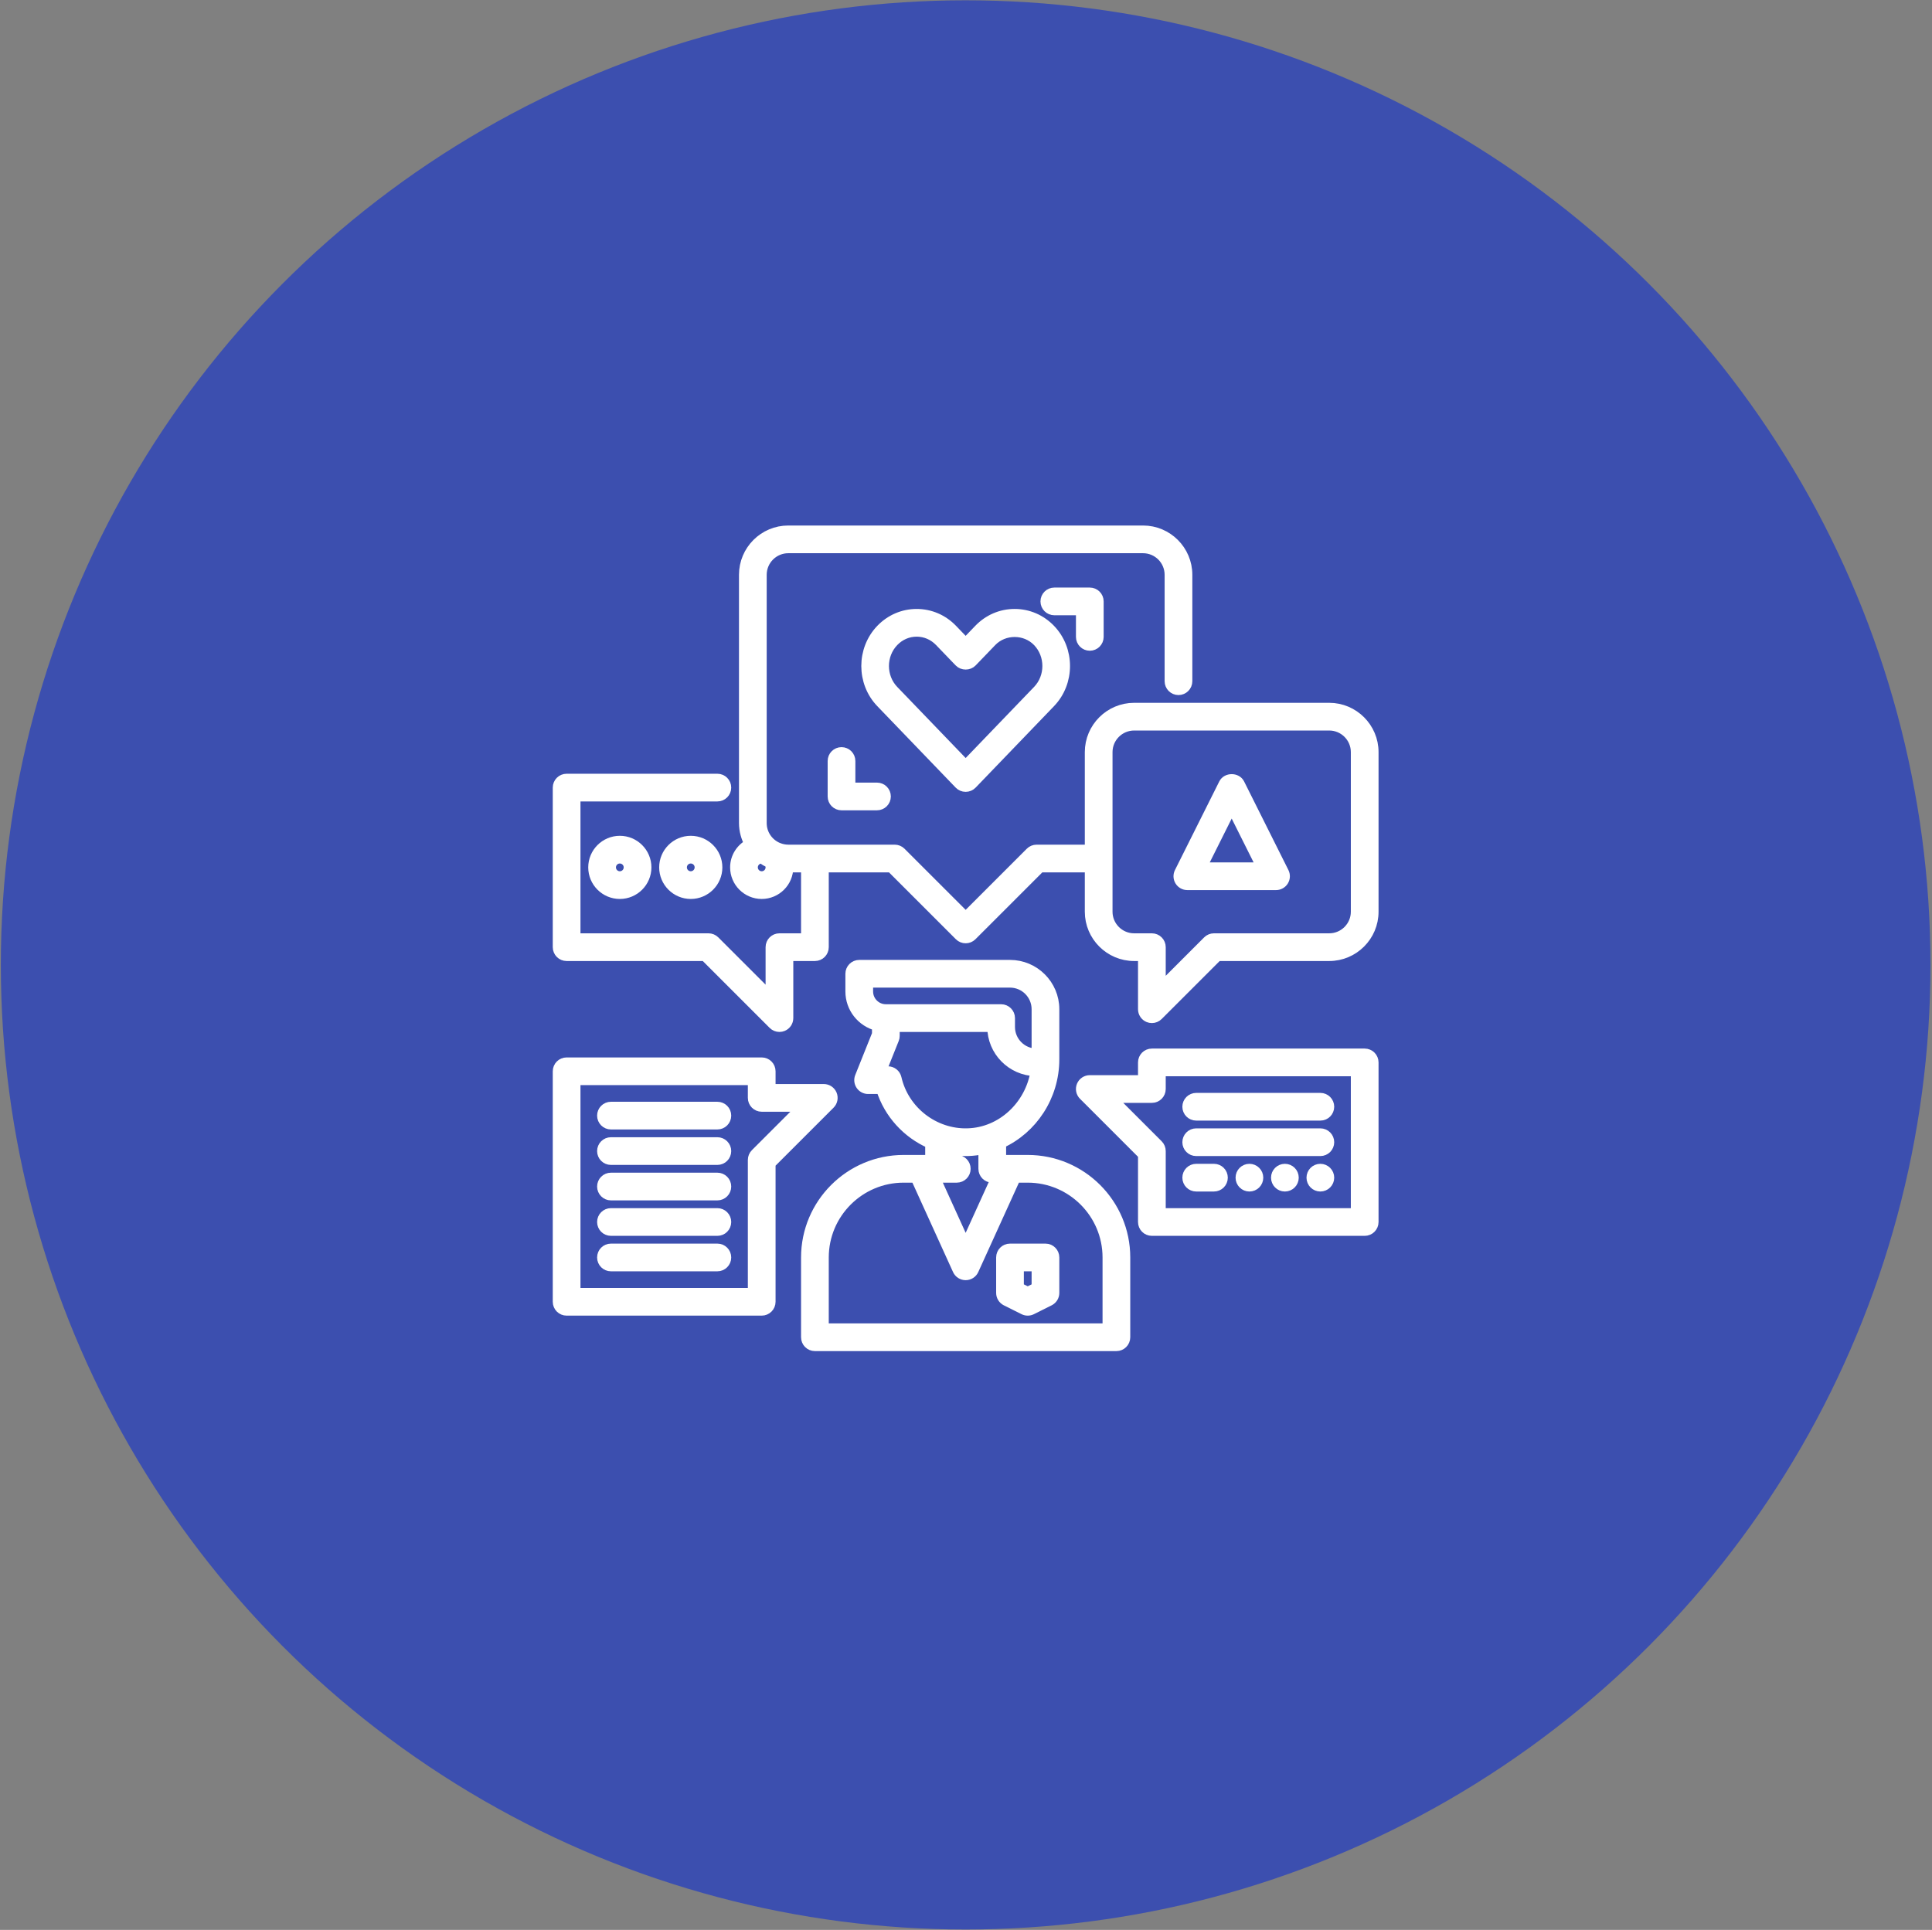 <svg width="1162" height="1161" viewBox="0 0 1162 1161" fill="none" xmlns="http://www.w3.org/2000/svg">
<rect x="0" y="0" width="1162" height="1161" fill="#808080" stroke="none"/>
<circle cx="580.791" cy="580.475" r="564.791" fill="#3C4FAF" stroke="#3C4FAF" stroke-width="31"/>
<path d="M618.126 697.808H602.126V687.808C620.894 679.211 634.126 659.659 634.126 637.291V607.141C634.126 592.437 622.164 580.475 607.46 580.475H516.793C513.844 580.475 511.46 582.864 511.46 585.808V596.475C511.46 606.395 518.265 614.757 527.46 617.136V622.117L517.172 647.829C516.516 649.472 516.718 651.333 517.71 652.8C518.702 654.261 520.356 655.141 522.126 655.141H529.945C534.633 670.059 545.62 681.872 559.46 687.957V697.808H543.46C511.113 697.808 484.793 724.128 484.793 756.475V804.475C484.793 807.419 487.177 809.808 490.126 809.808H671.46C674.409 809.808 676.793 807.419 676.793 804.475V756.475C676.793 724.128 650.473 697.808 618.126 697.808V697.808ZM522.126 596.475V591.141H607.46C616.281 591.141 623.46 598.32 623.46 607.141V633.808C614.638 633.808 607.46 626.629 607.46 617.808V612.475C607.46 609.531 605.076 607.141 602.126 607.141H532.793C526.91 607.141 522.126 602.357 522.126 596.475ZM539.225 648.624C538.676 646.197 536.51 644.475 534.02 644.475H529.998L537.742 625.125C537.998 624.491 538.126 623.819 538.126 623.141V617.808H596.793C596.793 632.304 608.436 644.08 622.852 644.416C619.593 665.083 602.489 681.28 581.892 681.797C561.886 682.352 543.71 668.357 539.225 648.624V648.624ZM570.126 691.344C573.604 692.059 577.172 692.475 580.82 692.475C581.268 692.475 581.716 692.469 582.164 692.459C585.342 692.379 588.441 691.957 591.46 691.312V703.141C591.46 706.085 593.844 708.475 596.793 708.475H599.177L580.793 748.917L562.409 708.475H575.46C578.409 708.475 580.793 706.085 580.793 703.141C580.793 700.197 578.409 697.808 575.46 697.808H570.126V691.344ZM666.126 799.141H495.46V756.475C495.46 730.011 516.99 708.475 543.46 708.475H550.692L575.934 764.016C576.804 765.92 578.697 767.141 580.793 767.141C582.889 767.141 584.782 765.92 585.646 764.016L610.894 708.475H618.126C644.596 708.475 666.126 730.011 666.126 756.475V799.141Z" fill="white" stroke="white" stroke-width="6"/>
<path d="M580.793 473.371C582.238 473.371 583.63 472.779 584.638 471.734L631.779 422.731C643.486 410.561 643.486 390.753 631.779 378.582C626.041 372.619 618.398 369.334 610.259 369.334C610.254 369.334 610.254 369.334 610.254 369.334C602.115 369.334 594.473 372.619 588.739 378.582L580.793 386.843L572.851 378.587C567.118 372.625 559.475 369.345 551.337 369.339C551.337 369.339 551.337 369.339 551.331 369.339C543.193 369.339 535.55 372.625 529.811 378.587C518.105 390.758 518.105 410.566 529.811 422.737L576.953 471.739C577.955 472.785 579.347 473.371 580.793 473.371V473.371ZM537.497 385.985C541.203 382.129 546.115 380.006 551.331 380.006H551.337C556.553 380.006 561.459 382.129 565.166 385.985L576.953 398.235C578.963 400.326 582.627 400.326 584.638 398.235L596.425 385.985C603.838 378.278 616.681 378.278 624.094 385.985C631.881 394.081 631.881 407.249 624.094 415.339L580.793 460.347L537.497 415.345C529.71 407.249 529.71 394.081 537.497 385.985Z" fill="white" stroke="white" stroke-width="6"/>
<path d="M655.46 388.475C658.409 388.475 660.793 386.085 660.793 383.141V361.808C660.793 358.864 658.409 356.475 655.46 356.475H634.126C631.177 356.475 628.793 358.864 628.793 361.808C628.793 364.752 631.177 367.141 634.126 367.141H650.126V383.141C650.126 386.085 652.51 388.475 655.46 388.475Z" fill="white" stroke="white" stroke-width="6"/>
<path d="M506.126 452.475C503.177 452.475 500.793 454.864 500.793 457.808V479.141C500.793 482.085 503.177 484.475 506.126 484.475H527.46C530.409 484.475 532.793 482.085 532.793 479.141C532.793 476.197 530.409 473.808 527.46 473.808H511.46V457.808C511.46 454.864 509.076 452.475 506.126 452.475Z" fill="white" stroke="white" stroke-width="6"/>
<path d="M799.461 425.807H682.128C667.424 425.807 655.461 437.77 655.461 452.474V511.141H623.461C622.048 511.141 620.688 511.701 619.69 512.703L580.794 551.599L541.898 512.703C540.896 511.701 539.541 511.141 538.128 511.141H474.128C471.989 511.141 469.957 510.703 468.096 509.941C468.026 509.914 467.952 509.893 467.877 509.866C462.149 507.434 458.128 501.759 458.128 495.141V345.807C458.128 336.97 465.29 329.807 474.128 329.807H687.461C696.298 329.807 703.461 336.97 703.461 345.807V409.807C703.461 412.751 705.845 415.141 708.794 415.141C711.744 415.141 714.128 412.751 714.128 409.807V345.807C714.128 331.082 702.186 319.141 687.461 319.141H474.128C459.402 319.141 447.461 331.082 447.461 345.807V495.141C447.461 499.706 448.714 503.941 450.741 507.701C445.648 510.378 442.128 515.663 442.128 521.807C442.128 530.629 449.306 537.807 458.128 537.807C466.949 537.807 474.128 530.629 474.128 521.807H484.794V564.474H468.794C465.845 564.474 463.461 566.863 463.461 569.807V599.599L429.898 566.037C428.901 565.034 427.546 564.474 426.128 564.474H346.128V479.141H431.461C434.41 479.141 436.794 476.751 436.794 473.807C436.794 470.863 434.41 468.474 431.461 468.474H340.794C337.845 468.474 335.461 470.863 335.461 473.807V569.807C335.461 572.751 337.845 575.141 340.794 575.141H423.92L465.024 616.245C466.042 617.263 467.408 617.807 468.794 617.807C469.482 617.807 470.176 617.674 470.837 617.402C472.832 616.575 474.128 614.629 474.128 612.474V575.141H490.128C493.077 575.141 495.461 572.751 495.461 569.807V521.807H535.92L577.024 562.911C578.064 563.951 579.429 564.474 580.794 564.474C582.16 564.474 583.525 563.951 584.565 562.911L625.669 521.807H655.461V548.474C655.461 563.178 667.424 575.141 682.128 575.141H687.461V607.141C687.461 609.295 688.757 611.242 690.752 612.069C691.413 612.341 692.106 612.474 692.794 612.474C694.181 612.474 695.546 611.93 696.565 610.911L732.336 575.141H799.461C814.165 575.141 826.128 563.178 826.128 548.474V452.474C826.128 437.77 814.165 425.807 799.461 425.807V425.807ZM463.461 521.807C463.461 524.746 461.072 527.141 458.128 527.141C455.184 527.141 452.794 524.746 452.794 521.807C452.794 518.869 455.184 516.474 458.128 516.474C458.197 516.474 458.224 516.485 458.288 516.485C459.642 517.493 461.088 518.362 462.624 519.098C463.061 519.781 463.461 520.629 463.461 521.807V521.807ZM815.461 548.474C815.461 557.295 808.282 564.474 799.461 564.474H730.128C728.709 564.474 727.354 565.034 726.357 566.037L698.128 594.266V569.807C698.128 566.863 695.744 564.474 692.794 564.474H682.128C673.306 564.474 666.128 557.295 666.128 548.474V452.474C666.128 443.653 673.306 436.474 682.128 436.474H799.461C808.282 436.474 815.461 443.653 815.461 452.474V548.474Z" fill="white" stroke="white" stroke-width="6"/>
<path d="M745.569 471.425C743.756 467.809 737.841 467.809 736.028 471.425L709.361 524.758C708.534 526.412 708.62 528.374 709.596 529.948C710.566 531.516 712.278 532.476 714.129 532.476H767.462C769.313 532.476 771.025 531.516 772.001 529.948C772.977 528.374 773.062 526.412 772.236 524.758L745.569 471.425ZM722.758 521.809L740.796 485.734L758.833 521.809H722.758Z" fill="white" stroke="white" stroke-width="6"/>
<path d="M356.793 521.809C356.793 530.63 363.972 537.809 372.793 537.809C381.614 537.809 388.793 530.63 388.793 521.809C388.793 512.987 381.614 505.809 372.793 505.809C363.972 505.809 356.793 512.987 356.793 521.809ZM378.126 521.809C378.126 524.747 375.737 527.142 372.793 527.142C369.849 527.142 367.46 524.747 367.46 521.809C367.46 518.87 369.849 516.475 372.793 516.475C375.737 516.475 378.126 518.87 378.126 521.809Z" fill="white" stroke="white" stroke-width="6"/>
<path d="M399.461 521.809C399.461 530.63 406.64 537.809 415.461 537.809C424.282 537.809 431.461 530.63 431.461 521.809C431.461 512.987 424.282 505.809 415.461 505.809C406.64 505.809 399.461 512.987 399.461 521.809ZM420.794 521.809C420.794 524.747 418.405 527.142 415.461 527.142C412.517 527.142 410.128 524.747 410.128 521.809C410.128 518.87 412.517 516.475 415.461 516.475C418.405 516.475 420.794 518.87 420.794 521.809Z" fill="white" stroke="white" stroke-width="6"/>
<path d="M500.389 658.431C499.568 656.442 497.616 655.141 495.461 655.141H463.461V644.474C463.461 641.53 461.077 639.141 458.128 639.141H340.794C337.845 639.141 335.461 641.53 335.461 644.474V783.141C335.461 786.085 337.845 788.474 340.794 788.474H458.128C461.077 788.474 463.461 786.085 463.461 783.141V700.015L499.232 664.245C500.757 662.719 501.216 660.426 500.389 658.431ZM454.357 694.037C453.354 695.034 452.794 696.394 452.794 697.807V777.807H346.128V649.807H452.794V660.474C452.794 663.418 455.178 665.807 458.128 665.807H482.586L454.357 694.037Z" fill="white" stroke="white" stroke-width="6"/>
<path d="M820.793 633.809H692.793C689.843 633.809 687.459 636.198 687.459 639.142V649.809H655.459C653.305 649.809 651.353 651.11 650.531 653.099C649.705 655.094 650.163 657.387 651.689 658.913L687.459 694.683V735.142C687.459 738.086 689.843 740.475 692.793 740.475H820.793C823.742 740.475 826.126 738.086 826.126 735.142V639.142C826.126 636.198 823.742 633.809 820.793 633.809ZM815.459 729.809H698.126V692.475C698.126 691.062 697.566 689.702 696.563 688.705L668.334 660.475H692.793C695.742 660.475 698.126 658.086 698.126 655.142V644.475H815.459V729.809Z" fill="white" stroke="white" stroke-width="6"/>
<path d="M719.462 671.141H794.129C797.078 671.141 799.462 668.752 799.462 665.808C799.462 662.864 797.078 660.475 794.129 660.475H719.462C716.513 660.475 714.129 662.864 714.129 665.808C714.129 668.752 716.513 671.141 719.462 671.141Z" fill="white" stroke="white" stroke-width="6"/>
<path d="M719.462 692.475H794.129C797.078 692.475 799.462 690.086 799.462 687.142C799.462 684.198 797.078 681.809 794.129 681.809H719.462C716.513 681.809 714.129 684.198 714.129 687.142C714.129 690.086 716.513 692.475 719.462 692.475Z" fill="white" stroke="white" stroke-width="6"/>
<path d="M431.462 665.809H367.462C364.513 665.809 362.129 668.198 362.129 671.142C362.129 674.086 364.513 676.475 367.462 676.475H431.462C434.412 676.475 436.796 674.086 436.796 671.142C436.796 668.198 434.412 665.809 431.462 665.809Z" fill="white" stroke="white" stroke-width="6"/>
<path d="M431.462 687.141H367.462C364.513 687.141 362.129 689.53 362.129 692.474C362.129 695.418 364.513 697.807 367.462 697.807H431.462C434.412 697.807 436.796 695.418 436.796 692.474C436.796 689.53 434.412 687.141 431.462 687.141Z" fill="white" stroke="white" stroke-width="6"/>
<path d="M431.462 708.475H367.462C364.513 708.475 362.129 710.864 362.129 713.808C362.129 716.752 364.513 719.141 367.462 719.141H431.462C434.412 719.141 436.796 716.752 436.796 713.808C436.796 710.864 434.412 708.475 431.462 708.475Z" fill="white" stroke="white" stroke-width="6"/>
<path d="M431.462 729.809H367.462C364.513 729.809 362.129 732.198 362.129 735.142C362.129 738.086 364.513 740.475 367.462 740.475H431.462C434.412 740.475 436.796 738.086 436.796 735.142C436.796 732.198 434.412 729.809 431.462 729.809Z" fill="white" stroke="white" stroke-width="6"/>
<path d="M431.462 751.141H367.462C364.513 751.141 362.129 753.53 362.129 756.474C362.129 759.418 364.513 761.807 367.462 761.807H431.462C434.412 761.807 436.796 759.418 436.796 756.474C436.796 753.53 434.412 751.141 431.462 751.141Z" fill="white" stroke="white" stroke-width="6"/>
<path d="M628.796 751.141H607.462C604.513 751.141 602.129 753.53 602.129 756.474V777.807C602.129 779.829 603.27 781.674 605.078 782.581L615.745 787.914C616.492 788.287 617.313 788.474 618.129 788.474C618.945 788.474 619.766 788.287 620.513 787.914L631.18 782.581C632.988 781.674 634.129 779.829 634.129 777.807V756.474C634.129 753.53 631.745 751.141 628.796 751.141ZM623.462 774.511L618.129 777.178L612.796 774.511V761.807H623.462V774.511Z" fill="white" stroke="white" stroke-width="6"/>
<path d="M751.462 713.807C754.408 713.807 756.796 711.419 756.796 708.474C756.796 705.528 754.408 703.141 751.462 703.141C748.517 703.141 746.129 705.528 746.129 708.474C746.129 711.419 748.517 713.807 751.462 713.807Z" fill="white" stroke="white" stroke-width="6"/>
<path d="M772.794 713.807C775.74 713.807 778.128 711.419 778.128 708.474C778.128 705.528 775.74 703.141 772.794 703.141C769.849 703.141 767.461 705.528 767.461 708.474C767.461 711.419 769.849 713.807 772.794 713.807Z" fill="white" stroke="white" stroke-width="6"/>
<path d="M794.126 713.807C797.072 713.807 799.46 711.419 799.46 708.474C799.46 705.528 797.072 703.141 794.126 703.141C791.181 703.141 788.793 705.528 788.793 708.474C788.793 711.419 791.181 713.807 794.126 713.807Z" fill="white" stroke="white" stroke-width="6"/>
<path d="M719.462 713.807H730.129C733.078 713.807 735.462 711.418 735.462 708.474C735.462 705.53 733.078 703.141 730.129 703.141H719.462C716.513 703.141 714.129 705.53 714.129 708.474C714.129 711.418 716.513 713.807 719.462 713.807Z" fill="white" stroke="white" stroke-width="6"/>
</svg>
